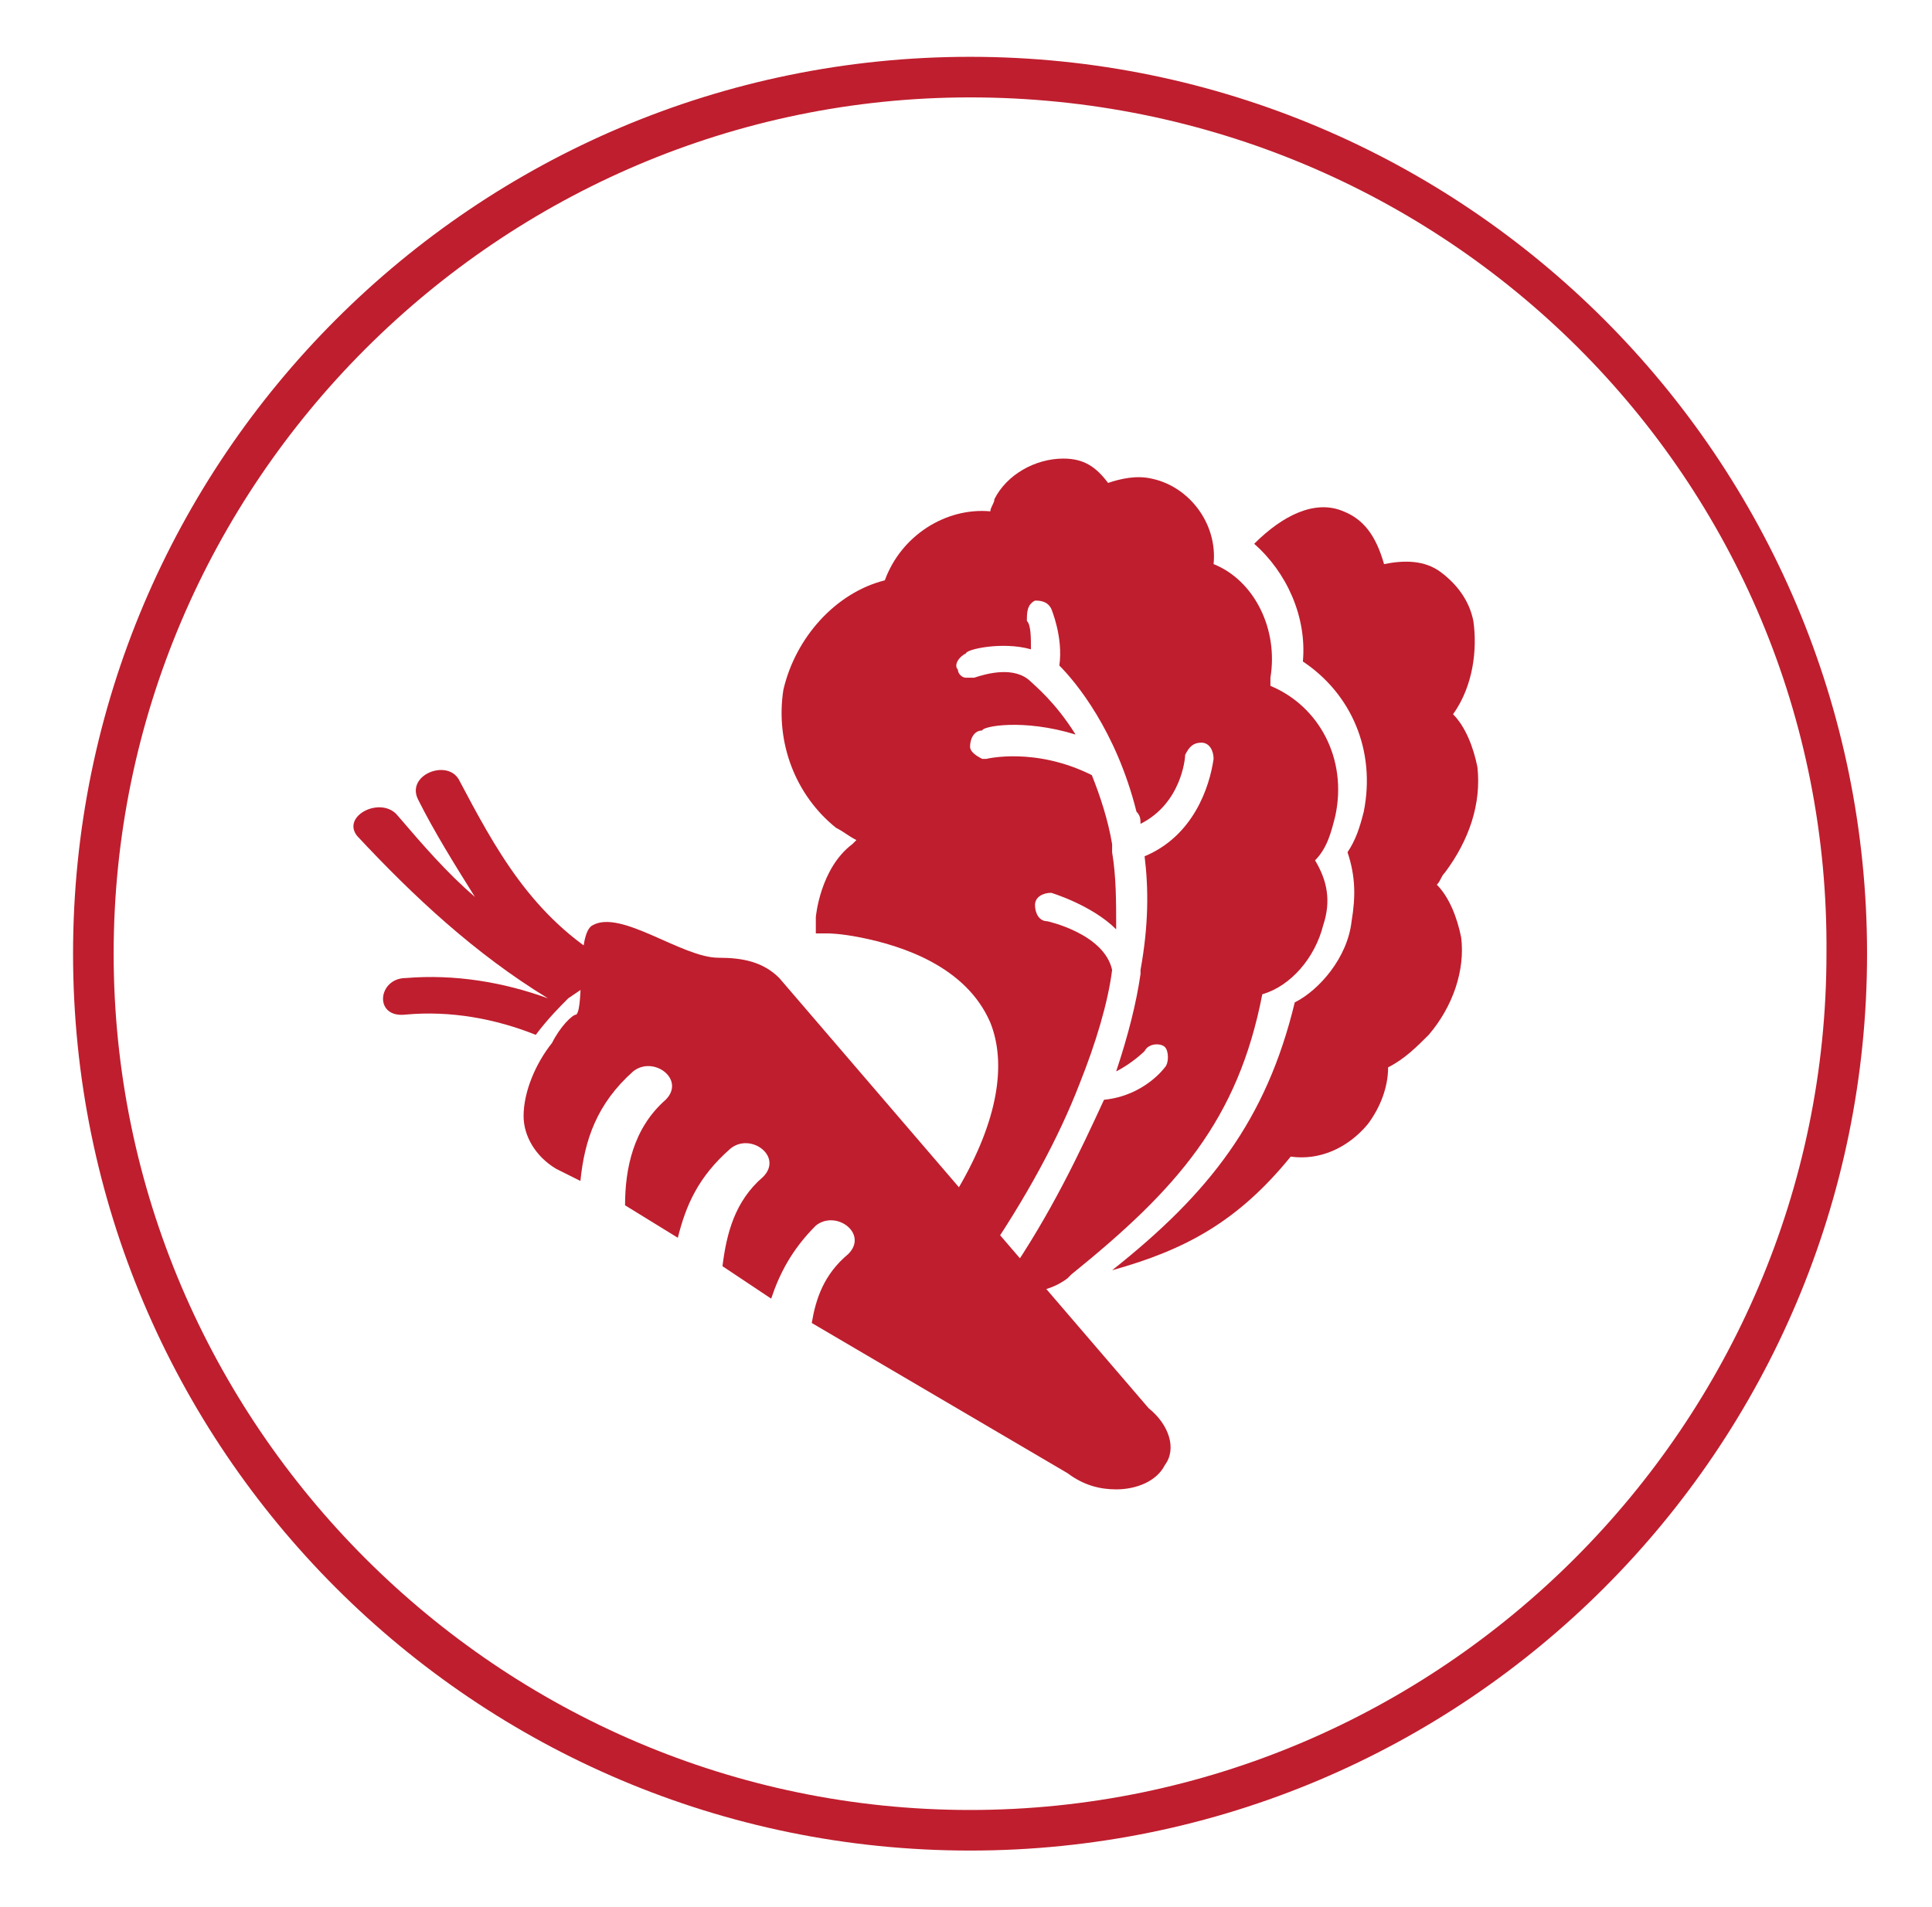 <?xml version="1.0" encoding="utf-8"?>
<!-- Generator: Adobe Illustrator 22.0.1, SVG Export Plug-In . SVG Version: 6.00 Build 0)  -->
<svg version="1.1" id="Layer_1" xmlns="http://www.w3.org/2000/svg" xmlns:xlink="http://www.w3.org/1999/xlink" x="0px" y="0px"
	 viewBox="0 0 47.6 47" style="enable-background:new 0 0 47.6 47;" xml:space="preserve">
<style type="text/css">
	.st0{display:none;}
	.st1{display:inline;fill:#D24A43;}
	.st2{display:none;fill:#D24A43;}
	.st3{fill:#BF1E2E;}
	.st4{display:inline;}
	.st5{fill:#D24A43;}
	.st6{display:inline;fill:#FFFFFF;}
	.st7{display:none;fill:#090E0D;}
</style>
<g class="st0">
	<path class="st1" d="M85.4,17.1c0-0.2,0-0.5,0-0.7c0-3.3-2.7-6-6-6s-6,2.7-6,6c0,0.2,0,0.5,0,0.7C70.8,19,69,22.2,69,25.8
		c0,2.5,0.9,4.7,2.3,6.5c0.6,0.8,1.6,1.3,2.7,1.3h11.2c1,0,2-0.5,2.7-1.3c1.4-1.8,2.3-4,2.3-6.5C90,22.2,88.2,19,85.4,17.1
		L85.4,17.1z M79.5,12.7c1.9,0,3.4,1.4,3.7,3.2c-1.1-0.4-2.4-0.7-3.7-0.7c-1.3,0-2.5,0.2-3.7,0.7C76.1,14.1,77.6,12.7,79.5,12.7
		L79.5,12.7z M78.8,27.7c-0.1,0.2-0.4,0.4-0.6,0.4s-0.5-0.1-0.6-0.3l-0.9-1.5l-0.4,0.4v0.7c0,0.4-0.3,0.7-0.7,0.7
		c-0.4,0-0.7-0.3-0.7-0.7v-5.1c0-0.4,0.3-0.7,0.7-0.7c0.4,0,0.7,0.3,0.7,0.7v3.2l1-1.6c0.1-0.2,0.3-0.3,0.6-0.3
		c0.2,0,0.4,0.1,0.5,0.3c0.1,0.2,0.1,0.5-0.1,0.6l-0.7,0.8l1.1,1.6C78.9,27.2,78.9,27.5,78.8,27.7L78.8,27.7z M84,25v2.5
		c0,0.9-0.2,1.6-0.7,2s-1.2,0.6-1.8,0.6c-0.4,0-0.8,0-1.1-0.1c-0.3-0.1-0.5-0.4-0.4-0.7c0-0.1,0.1-0.2,0.2-0.3
		c0.1-0.1,0.3-0.1,0.4,0c0.2,0.1,0.5,0.1,0.8,0.1c0.7,0,1.2-0.4,1.2-1.2v-0.3l0,0c-0.3,0.4-0.7,0.6-1.2,0.6c-1.1,0-1.9-0.9-1.9-2.2
		c0-1.4,0.9-2.4,2-2.4c0.6,0,1,0.3,1.2,0.6l0,0c0-0.3,0.3-0.5,0.6-0.5h0.1c0.2,0,0.3,0.1,0.4,0.2s0.2,0.3,0.2,0.4
		C84,24.4,84,24.7,84,25L84,25z"/>
	<path class="st1" d="M81.9,24.6c-0.5,0-0.9,0.5-0.9,1.3c0,0.7,0.3,1.2,0.9,1.2c0.4,0,0.6-0.2,0.7-0.6c0-0.1,0-0.2,0-0.4v-0.7
		c0-0.1,0-0.2,0-0.3C82.5,24.8,82.2,24.6,81.9,24.6L81.9,24.6z"/>
</g>
<path class="st2" d="M79.2,45C67,45,57.1,35.1,57.1,22.9S67,0.8,79.2,0.8s22.1,9.9,22.1,22.1S91.4,45,79.2,45z M79.2,1.8
	c-11.6,0-21.1,9.5-21.1,21.1S67.6,44,79.2,44s21.1-9.5,21.1-21.1S90.9,1.8,79.2,1.8z"/>
<path class="st2" d="M133.2,45c-12.2,0-22.1-9.9-22.1-22.1S121,0.8,133.2,0.8s22.1,9.9,22.1,22.1S145.4,45,133.2,45z M133.2,1.8
	c-11.6,0-21.1,9.5-21.1,21.1S121.6,44,133.2,44s21.1-9.5,21.1-21.1S144.9,1.8,133.2,1.8z"/>
<path class="st3" d="M23.9,45.6c-12.2,0-22.1-9.9-22.1-22.1S11.7,1.4,23.9,1.4S46,11.3,46,23.5S36.1,45.6,23.9,45.6z M23.9,2.4
	c-11.6,0-21.1,9.5-21.1,21.1s9.5,21.1,21.1,21.1S45,35.1,45,23.5C45.1,11.8,35.6,2.4,23.9,2.4z"/>
<g class="st0">
	<g class="st4">
		<path class="st5" d="M131.5,30.9h-4.7c-0.9,0-1.6-0.7-1.6-1.6V14.7c0-0.9,0.7-1.6,1.6-1.6h11.4c0.9,0,1.6,0.7,1.6,1.6V27l2.1-2.5
			V13.1c0-1.2-0.9-2.1-2.1-2.1H125c-1.1,0-2,0.9-2,2.1V31c0,1.2,0.9,2.1,2.1,2.1h8.3l-1-0.8C132.1,31.8,131.7,31.4,131.5,30.9
			L131.5,30.9z"/>
		<path class="st5" d="M137.4,15.8h-9.5c-0.6,0-1.1,0.5-1.1,1.1s0.5,1.1,1.1,1.1h9.5c0.6,0,1-0.5,1-1.1
			C138.4,16.2,137.9,15.8,137.4,15.8L137.4,15.8z"/>
		<path class="st5" d="M137.4,19.3h-9.5c-0.6,0-1.1,0.5-1.1,1.1s0.5,1.1,1.1,1.1h9.5c0.6,0,1-0.5,1-1.1
			C138.4,19.7,137.9,19.3,137.4,19.3L137.4,19.3z"/>
		<path class="st5" d="M137.4,22.8h-9.5c-0.6,0-1.1,0.4-1.1,1s0.5,1,1.1,1h9.5c0.6,0,1-0.4,1-1C138.4,23.2,137.9,22.8,137.4,22.8
			L137.4,22.8z"/>
		<path class="st5" d="M126.8,27.2c0,0.6,0.5,1,1.1,1h3.5c0.1-0.4,0.4-0.8,0.7-1.2c0.3-0.4,0.7-0.7,1.1-0.9h-5.3
			C127.3,26.1,126.8,26.6,126.8,27.2L126.8,27.2z"/>
		<path class="st5" d="M137.4,26.1h-0.8c0.3,0.1,0.5,0.3,0.7,0.5l1.1,0.9c0-0.1,0.1-0.2,0.1-0.4C138.4,26.6,137.9,26.1,137.4,26.1
			L137.4,26.1z"/>
		<path class="st5" d="M147.8,23.3c-0.8-0.7-1.9-0.6-2.6,0.2l-6.1,7.1l-3-2.6c-0.8-0.7-1.9-0.6-2.6,0.2c-0.7,0.8-0.6,1.9,0.2,2.6
			l4.4,3.8c0.3,0.3,0.8,0.4,1.2,0.4h0.1c0.5,0,0.9-0.3,1.3-0.6l7.3-8.5C148.6,25.1,148.6,24,147.8,23.3L147.8,23.3z"/>
	</g>
</g>
<g class="st0">
	<path class="st4" d="M82.6,108.7c-2.4-2.4-6.3-2.4-8.6,0c-1.2,1.2-1.8,2.7-1.8,4.3s0.6,3.2,1.8,4.3c0.6,0.6,1.3,1,2,1.3
		c-0.3,0.4-0.5,0.6-0.7,0.8c-0.9,0.6-1.7,1.4-2.3,2.3c-0.1-0.5-0.2-0.9-0.4-1.4c-0.8-1.9-2.3-3.2-4.3-3.7l-0.7-0.2
		c0-0.1,0-0.1,0-0.2c-0.8-3.4-3.7-6-7.2-6.5c-0.3,0-0.6,0.2-0.7,0.5c0,0.3,0.2,0.6,0.5,0.7c3,0.4,5.5,2.6,6.1,5.5
		c0.3,1.3,0.6,2.5,0.9,3.4c0.1,0.3,0.3,0.4,0.6,0.4c0.1,0,0.1,0,0.2,0c0.3-0.1,0.5-0.5,0.4-0.8c-0.2-0.5-0.4-1.1-0.5-1.8H68
		c1.6,0.4,2.8,1.4,3.4,2.9s0.5,3.1-0.3,4.4L71,125c-0.2,0.3-0.1,0.7,0.2,0.8c0.1,0.1,0.2,0.1,0.3,0.1c0.2,0,0.4-0.1,0.5-0.3l0.1-0.1
		c0.3-0.5,0.6-1.1,0.7-1.7c0.7-1.4,1.8-2.7,3.1-3.7c0.4-0.3,0.9-0.8,1.2-1.4c0.3,0.1,0.7,0.1,1,0.1c0.4,0,0.8,0,1.2-0.1
		c-0.5,1.8-0.9,3.4-1.3,4.8c-0.8,3.1-2.8,7.1-4.7,8.1c-0.4,0.2-0.7,0.3-1,0.2c-8.8-4-10.6-8.2-10.9-9.8c-0.1-0.3-0.4-0.5-0.7-0.5
		c-1.5-0.4-2.8-1.3-3.6-2.6c-0.9-1.3-1.2-2.9-0.9-4.5c0.1-0.3-0.1-0.7-0.5-0.7c-0.3-0.1-0.7,0.1-0.7,0.5c-0.4,1.9,0,3.8,1,5.4
		c1,1.5,2.5,2.6,4.2,3.1c0.3,1,1,2.4,2.4,4.1c2,2.3,5.1,4.4,9.1,6.2l0,0c0.2,0.1,0.5,0.1,0.7,0.1c0.4,0,0.8-0.1,1.3-0.3
		c1.3-0.7,2.5-2.4,3.2-3.7c0.9-1.6,1.6-3.5,2.1-5.2c0.4-1.5,0.9-3.4,1.5-5.5c0.6-0.3,1.2-0.7,1.7-1.2C85,114.9,85,111,82.6,108.7
		L82.6,108.7z M78.3,117.9c-1.3,0-2.5-0.5-3.5-1.4c-0.9-0.9-1.4-2.1-1.4-3.5c0-1.3,0.5-2.5,1.4-3.5c1-1,2.2-1.4,3.5-1.4
		s2.5,0.5,3.5,1.4c1.9,1.9,1.9,5,0,6.9C80.8,117.3,79.6,117.9,78.3,117.9L78.3,117.9z"/>
	<path class="st4" d="M77.2,111.8c-0.6,0.6-0.6,1.6,0,2.3c0.3,0.3,0.7,0.5,1.1,0.5s0.8-0.2,1.1-0.5c0.6-0.6,0.6-1.6,0-2.3
		C78.8,111.2,77.8,111.2,77.2,111.8L77.2,111.8z M78.6,113.2c-0.1,0.1-0.4,0.1-0.5,0s-0.1-0.4,0-0.5s0.2-0.1,0.3-0.1
		c0.1,0,0.2,0,0.3,0.1C78.7,112.8,78.7,113.1,78.6,113.2L78.6,113.2z"/>
	<path class="st4" d="M78.3,117.3L78.3,117.3c-2.4,0-4.3-2-4.3-4.3l0,0c0-2.4,2-4.3,4.3-4.3l0,0c2.4,0,4.3,2,4.3,4.3l0,0
		C82.6,115.4,80.7,117.3,78.3,117.3z"/>
	<path class="st6" d="M79.4,113c0,0.6-0.5,1.1-1.1,1.1s-1.1-0.5-1.1-1.1s0.5-1.1,1.1-1.1C78.9,111.8,79.4,112.3,79.4,113z"/>
</g>
<path class="st7" d="M83.3,82.6h-1v-2.5c0-0.8-0.7-1.5-1.5-1.5h-2c-0.8,0-1.5,0.7-1.5,1.5V84h-1.2L76,83.7c-0.5-1.3-1.8-2.2-3.2-2.2
	l0,0c-0.2-0.6-0.7-1-1.4-1c-0.4,0-0.7,0.1-1,0.4c-0.3-0.2-0.6-0.4-1-0.4s-0.7,0.1-1,0.4c-0.3-0.2-0.6-0.4-1-0.4s-0.7,0.1-1,0.4
	c-0.3-0.2-0.6-0.4-1-0.4c-0.8,0-1.5,0.7-1.5,1.5v2h-1.5v-3.9c0-0.8-0.7-1.5-1.5-1.5h-2c-0.8,0-1.5,0.7-1.5,1.5v2.5h-1
	c-0.8,0-1.5,0.7-1.5,1.5V89c0,0.8,0.7,1.5,1.5,1.5h1V93c0,0.8,0.7,1.5,1.5,1.5h2c0.8,0,1.5-0.7,1.5-1.5v-4h1.1l0.4,1.2
	c0,0.1,0,0.1,0.1,0.2l1.3,1.7l-0.8,8.8c0,0.4,0.1,0.7,0.3,1c0.2,0.3,0.6,0.4,0.9,0.4h6.7c0.4,0,0.7-0.2,0.9-0.4
	c0.2-0.3,0.4-0.6,0.3-1L73,92.3c0-0.1,0-0.2,0.1-0.2l2.7-2.3c0.2-0.2,0.4-0.5,0.5-0.8h1.1v4c0,0.8,0.7,1.5,1.5,1.5h2
	c0.8,0,1.5-0.7,1.5-1.5v-2.5h1c0.8,0,1.5-0.7,1.5-1.5v-4.9C84.8,83.3,84.1,82.6,83.3,82.6z M71.5,81.6c0.3,0,0.5,0.2,0.5,0.5v2.5V85
	c0,0.2-0.1,0.4-0.2,0.5l0,0h-0.1h-0.1h-0.1h-0.1c0,0-0.1,0-0.1-0.1c0,0,0,0-0.1,0l-0.1-0.1l0,0c0-0.1,0-0.1,0-0.2v-3
	C71,81.9,71.2,81.6,71.5,81.6z M69.5,81.6c0.3,0,0.5,0.2,0.5,0.5v3c0,0.3-0.2,0.5-0.5,0.5S69,85.4,69,85.1v-3
	C69,81.9,69.3,81.6,69.5,81.6z M67.6,81.6c0.3,0,0.5,0.2,0.5,0.5v3c0,0.3-0.2,0.5-0.5,0.5s-0.5-0.2-0.5-0.5v-3
	C67.1,81.9,67.3,81.6,67.6,81.6z M65.1,82.1c0-0.3,0.2-0.5,0.5-0.5s0.5,0.2,0.5,0.5v3c0,0.1,0,0.1,0,0.2l0,0c0,0,0,0.1-0.1,0.1
	c0,0,0,0-0.1,0c0,0-0.1,0-0.1,0.1h-0.1h-0.1h-0.1h-0.1l0,0c-0.1-0.1-0.2-0.3-0.2-0.5v-0.4v-2.5H65.1z M72.5,91.3
	C72.2,91.6,72,92,72,92.4l0.9,8.6c0,0.1,0,0.2-0.1,0.2c0,0-0.1,0.1-0.2,0.1H66c-0.1,0-0.2-0.1-0.2-0.1s-0.1-0.1-0.1-0.2l0.9-9
	c0-0.1,0-0.2-0.1-0.3l-1.4-1.8L64.8,89h7.5c0.3,0,0.5-0.1,0.7-0.3l0.7-0.7c0.2-0.2,0.3-0.4,0.3-0.7v-1.8c0-0.6-0.4-1.2-1-1.4v-1.6
	c1,0,1.9,0.6,2.2,1.6l0.2,0.5v0.1v3.7c0,0.2-0.1,0.4-0.3,0.6L72.5,91.3z"/>
<path class="st0" d="M116.5,88.3c-0.1-0.2-0.1-0.1-0.2-0.3c-0.3-1.2-0.2-2.6-1.1-3.9c-1.4-2.2-5-5.7-6.4-6.3c-0.1,0-0.1,0-0.2-0.1
	c0-0.3-0.2-0.7-0.7-0.9c-1.4-0.7-3-1.4-3.9-1c-0.5,0.2-0.9-0.2-1.1,0.3c-0.1,0.3-0.7,0.9-0.6,1.6c0,0.2,0.4,1.1,0.8,1.3
	c0.1,0.2-0.5-0.1-0.2,0.6c0.4,0.7,3.5-0.6,4.2,0.2c0.7,1.1,0.8,4.6,2.1,6.8c-0.2,0-1.5-2-3.8-1.4s-2.9,2.5-2.9,2.5
	c-2.2-2.1-5.8-0.6-6.3,1.4v9.4h2.2l0.8-1.5c1.5-0.6,2.6-3,3.8-4.5c1.6,0.2,4.1-0.2,5.1-0.3c0.9-0.1,4.3-1.1,5.3-1.4
	C115.8,89.8,117.1,89.9,116.5,88.3L116.5,88.3z"/>
<path class="st3" d="M33.3,22.7c0.1-0.6,0.1-1.1-0.1-1.7c0.2-0.3,0.3-0.6,0.4-1c0.3-1.5-0.3-2.9-1.5-3.7c0.1-1.1-0.4-2.2-1.2-2.9
	c0.7-0.7,1.5-1.1,2.2-0.8c0.5,0.2,0.8,0.6,1,1.3c0.5-0.1,1-0.1,1.4,0.2s0.7,0.7,0.8,1.2c0.1,0.7,0,1.6-0.5,2.3
	c0.3,0.3,0.5,0.8,0.6,1.3c0.1,0.9-0.2,1.8-0.8,2.6c-0.1,0.1-0.1,0.2-0.2,0.3c0.3,0.3,0.5,0.8,0.6,1.3c0.1,0.8-0.2,1.7-0.8,2.4
	c-0.3,0.3-0.6,0.6-1,0.8c0,0.5-0.2,1-0.5,1.4c-0.5,0.6-1.2,0.9-1.9,0.8c-1.3,1.6-2.6,2.3-4.4,2.8c2.4-1.9,3.8-3.7,4.5-6.6
	C32.5,24.4,33.2,23.6,33.3,22.7L33.3,22.7z"/>
<path class="st3" d="M19.3,17c0.3-1.3,1.3-2.4,2.5-2.7c0.4-1.1,1.5-1.8,2.6-1.7c0-0.1,0.1-0.2,0.1-0.3c0.3-0.6,1-1,1.7-1
	c0.5,0,0.8,0.2,1.1,0.6c0.3-0.1,0.7-0.2,1.1-0.1c0.9,0.2,1.6,1.1,1.5,2.1c1,0.4,1.6,1.6,1.4,2.8c0,0.1,0,0.1,0,0.2
	c1.2,0.5,1.9,1.8,1.6,3.2c-0.1,0.4-0.2,0.8-0.5,1.1c0.3,0.5,0.4,1,0.2,1.6c-0.2,0.8-0.8,1.5-1.5,1.7c-0.6,3.1-2.1,4.8-4.7,6.9
	l-0.1,0.1l0,0c-0.4,0.3-0.9,0.4-1.4,0.3c-0.1,0-0.2,0-0.3-0.1l0.2-0.2c1.1-1.6,1.8-3.1,2.4-4.4c1-0.1,1.5-0.8,1.5-0.8
	c0.1-0.1,0.1-0.4,0-0.5s-0.4-0.1-0.5,0.1c0,0-0.3,0.3-0.7,0.5c0.3-0.9,0.5-1.7,0.6-2.4v-0.1c0.2-1.1,0.2-2,0.1-2.8
	c1.2-0.5,1.6-1.7,1.7-2.4c0-0.2-0.1-0.4-0.3-0.4c-0.2,0-0.3,0.1-0.4,0.3c0,0.1-0.1,1.2-1.1,1.7c0-0.1,0-0.2-0.1-0.3
	c-0.5-2-1.5-3.2-1.9-3.6c0.1-0.7-0.2-1.4-0.2-1.4c-0.1-0.2-0.3-0.2-0.4-0.2c-0.2,0.1-0.2,0.3-0.2,0.5c0.1,0.1,0.1,0.4,0.1,0.7
	c-0.7-0.2-1.6,0-1.6,0.1c-0.2,0.1-0.3,0.3-0.2,0.4c0,0.1,0.1,0.2,0.2,0.2s0.1,0,0.2,0c0.3-0.1,1-0.3,1.4,0.1
	c0.1,0.1,0.6,0.5,1.1,1.3c-1.3-0.4-2.3-0.2-2.3-0.1c-0.2,0-0.3,0.2-0.3,0.4c0,0.1,0.1,0.2,0.3,0.3h0.1c0,0,1.2-0.3,2.6,0.4
	c0.2,0.5,0.4,1.1,0.5,1.7v0.1V21c0.1,0.6,0.1,1.2,0.1,1.9c-0.6-0.6-1.6-0.9-1.6-0.9l0,0c-0.2,0-0.4,0.1-0.4,0.3
	c0,0.2,0.1,0.4,0.3,0.4c0,0,1.4,0.3,1.6,1.2c-0.1,0.8-0.4,1.8-0.8,2.8l0,0c-0.5,1.3-1.3,2.8-2.4,4.4L24,31.2
	c-0.2-0.2-0.4-0.4-0.5-0.6c-0.2-0.4-0.1-0.9,0.1-1.3c1-1.7,1.2-3.1,0.8-4.1c-0.6-1.4-2.2-1.9-3.2-2.1C20.7,23,20.4,23,20.4,23h-0.3
	v-0.4c0,0,0.1-1.2,0.9-1.8l0.1-0.1c-0.2-0.1-0.3-0.2-0.5-0.3C19.6,19.6,19.1,18.3,19.3,17L19.3,17z"/>
<path class="st7" d="M38.8,100c-0.3,1.3-0.8,2.6-1.7,3.7h-1.5l0,0c-0.1-0.2-0.2-0.5-0.3-0.7c0,0,0-0.1-0.1-0.1
	c-0.1-0.2-0.2-0.4-0.4-0.6c0,0,0,0,0-0.1c-0.3-0.5-0.7-0.9-1.1-1.3C35.1,99.6,37.1,99.2,38.8,100L38.8,100z"/>
<path class="st7" d="M25.5,101.2C25.5,101.2,25.5,101.1,25.5,101.2c0.3-0.2,0.5-0.3,0.8-0.4c0,0,0.1,0,0.2-0.1
	c0.2-0.1,0.4-0.2,0.7-0.2c0.1,0,0.2,0,0.2,0c0.2,0,0.4-0.1,0.6-0.1c0.1,0,0.2,0,0.3,0c0.2,0,0.4,0,0.6,0c0.1,0,0.2,0,0.2,0
	c0.2,0,0.5,0,0.7,0.1c0.1,0,0.1,0,0.2,0c0.3,0.1,0.5,0.1,0.8,0.2h0.1c0.3,0.1,0.5,0.2,0.8,0.3c0.3,0.1,0.5,0.3,0.8,0.5
	c0.2,0.2,0.4,0.3,0.6,0.5l0.1,0.1c0.2,0.2,0.4,0.4,0.5,0.6c0,0,0,0.1,0.1,0.1c0.2,0.3,0.3,0.5,0.5,0.8h-11
	C23.7,102.6,24.5,101.8,25.5,101.2L25.5,101.2z"/>
<path class="st7" d="M34,93.4c1-0.1,1.9,0.5,2.2,1.4s0,2-0.8,2.5c0,0,0,0-0.1,0l-7,6.2c-0.8-0.4-1.7-0.6-2.7-0.7l0,0
	c0.1-0.1,0.1-0.2,0.2-0.3c0-0.1,0.1-0.2,0.1-0.2c0.1-0.2,0.1-0.3,0.2-0.5c0-0.1,0.1-0.2,0.1-0.3c0-0.1,0-0.1,0.1-0.2
	c0-0.1,0.1-0.2,0.1-0.4l0,0l1.2-1.4l1.1,1.1c0.3,0.3,0.7,0.3,1,0s0.3-0.7,0-1l-1.1-1.1l1.3-1.5l0.9,0.9c0.3,0.3,0.7,0.3,1,0
	c0.3-0.3,0.3-0.7,0-1L30.9,96l1-1.1l1,1c0.3,0.3,0.7,0.3,1,0s0.3-0.7,0-1l-1-1C33.1,93.7,33.5,93.5,34,93.4z"/>
<path class="st7" d="M28.6,96.7c0,0.1-0.1,0.3-0.1,0.4s0,0.1-0.1,0.2c-0.1,0.2-0.1,0.3-0.2,0.5c0,0,0,0.1-0.1,0.1
	c-0.1,0.2-0.2,0.4-0.3,0.5c0,0,0,0.1-0.1,0.1c-0.1,0.2-0.2,0.3-0.3,0.5c-0.3,0-0.6,0.1-1,0.2l0,0c-1.9,0.5-3.5,1.8-4.4,3.5
	c0,0,0,0.1-0.1,0.1c-0.1,0.3-0.3,0.5-0.4,0.8l0,0h-1.3c0-0.1,0-0.2-0.1-0.2v-0.1c0-0.2,0-0.5-0.1-0.7c0,0,0,0,0-0.1
	c0-1,0.3-2,0.9-2.9c0,0,0,0,0-0.1c0.3-0.5,0.7-0.9,1.1-1.3c1.8-1.5,3.9-2.6,6.1-3.3C28.7,95.5,28.8,96.1,28.6,96.7L28.6,96.7z"/>
<path class="st7" d="M16.4,92.8c2.6,0,4.7,2.1,4.8,4.6c0,0,0,0.1-0.1,0.1c-0.2,0.2-0.3,0.3-0.5,0.5c0,0.1-0.1,0.1-0.1,0.2
	c-0.1,0.2-0.3,0.4-0.4,0.5c0,0.1-0.1,0.1-0.1,0.2c-0.1,0.1-0.1,0.2-0.2,0.2c-0.5,0.9-0.8,1.8-0.9,2.8l0,0c0,0.2,0,0.5,0,0.7v0.1
	c0,0.2,0,0.4,0.1,0.7v0.1h-0.9c0-0.1-0.1-0.1-0.1-0.2c-0.1-0.1-0.1-0.2-0.2-0.3c-0.1-0.1-0.2-0.3-0.2-0.4c-0.1-0.1-0.1-0.2-0.2-0.3
	c-0.1-0.1-0.2-0.2-0.3-0.4c-0.1-0.1-0.2-0.2-0.3-0.3c-0.1-0.1-0.2-0.2-0.4-0.3c-0.1-0.1-0.2-0.2-0.3-0.2c-0.1-0.1-0.3-0.2-0.4-0.3
	c-0.1-0.1-0.2-0.1-0.3-0.2s-0.3-0.1-0.5-0.2c-0.1,0-0.2-0.1-0.3-0.1c-0.2-0.1-0.4-0.1-0.5-0.1s-0.2,0-0.3-0.1
	c-0.3,0-0.6-0.1-0.9-0.1c-0.1,0-0.2,0-0.3,0c-0.1-0.1-0.2-0.3-0.3-0.4s-0.1-0.2-0.2-0.2c-0.1-0.2-0.3-0.4-0.4-0.5
	c-0.5-1.5-0.2-3,0.6-4.3C13.4,93.5,14.9,92.8,16.4,92.8L16.4,92.8z"/>
<path class="st7" d="M9.5,103.6c0-0.1,0.1-0.2,0.2-0.2c0.1-0.1,0.1-0.1,0.2-0.2c0.1-0.1,0.1-0.1,0.2-0.2c0.1-0.1,0.1-0.1,0.2-0.2
	c0.1-0.1,0.1-0.1,0.2-0.2c0.1-0.1,0.2-0.1,0.2-0.2c0.1,0,0.1-0.1,0.2-0.1c0.1-0.1,0.2-0.1,0.3-0.2c0.1,0,0.1-0.1,0.2-0.1
	c0.2-0.1,0.3-0.1,0.5-0.2l0,0c0.2-0.1,0.4-0.1,0.6-0.1c0.1,0,0.1,0,0.2,0c0.3,0,0.7,0,1,0c0.1,0,0.1,0,0.2,0c0.1,0,0.3,0.1,0.4,0.1
	c0.1,0,0.1,0,0.2,0.1c0.1,0,0.2,0.1,0.4,0.2c0.1,0,0.1,0.1,0.2,0.1c0.1,0.1,0.3,0.2,0.4,0.2l0.1,0.1c0.2,0.1,0.3,0.2,0.4,0.4
	l0.1,0.1c0.1,0.1,0.2,0.2,0.3,0.4c0,0.1,0.1,0.1,0.1,0.2s0.1,0.1,0.1,0.2L9.5,103.6C9.5,103.7,9.5,103.6,9.5,103.6z"/>
<path class="st7" d="M7.3,97.5c0.5,0,1.9,0.2,3.5,2.3c0.1,0.2,0.2,0.3,0.4,0.5c0,0.1,0.1,0.1,0.1,0.2c0,0,0,0,0,0.1h-0.1
	c-0.2,0.1-0.4,0.2-0.6,0.3c-0.1,0-0.1,0.1-0.2,0.1c-0.5,0.2-0.9,0.6-1.2,0.9L9.1,102c-0.2,0.2-0.3,0.4-0.5,0.6l0,0
	c-0.1,0.2-0.3,0.4-0.4,0.7c0,0.1-0.1,0.1-0.1,0.2S8,103.7,8,103.7H6.7C5.8,101.7,6,99.3,7.3,97.5L7.3,97.5z"/>
<path class="st7" d="M41.2,105.6c-1.9,4.6-5.2,8.4-9.4,11H30c-0.4,0-0.7,0.3-0.7,0.7c0,0.4,0.3,0.7,0.7,0.7h1.4v0.8
	c0,0.3-0.3,0.6-0.6,0.6H14.3c-0.3,0-0.6-0.3-0.6-0.6V118h8.2c0.4,0,0.7-0.3,0.7-0.7c0-0.4-0.3-0.7-0.7-0.7h-8.6
	c-4.2-2.6-7.5-6.4-9.4-11L3.7,105h37.8L41.2,105.6z"/>
<path class="st7" d="M19.8,88.7c-1.4,0-2.6,0.7-3.4,1.8c-0.8-1.1-2-1.8-3.4-1.8c-0.4,0-0.7,0.3-0.7,0.7s0.3,0.7,0.7,0.7
	c1.5,0,2.7,1.2,2.7,2.7c0,0.4,0.3,0.7,0.7,0.7s0.7-0.3,0.7-0.7c0-1.5,1.2-2.7,2.7-2.7c0.4,0,0.7-0.3,0.7-0.7S20.2,88.7,19.8,88.7
	L19.8,88.7z"/>
<path class="st7" d="M37.6,94.1l-1-0.3l1.3-1.3c0.3-0.3,0.3-0.7,0-1s-0.7-0.3-1,0l-1.3,1.3l-0.3-1c-0.1-0.4-0.5-0.5-0.9-0.4
	s-0.5,0.5-0.4,0.9l0.7,2l0,0l0,0c0,0,0,0,0,0.1c0,0,0,0.1,0.1,0.1l0,0l0,0l0,0c0.1,0,0.1,0.1,0.2,0.1l0,0l0,0l0,0l0,0l2,0.7
	c0.4,0.1,0.7-0.1,0.9-0.4C38.2,94.6,38,94.3,37.6,94.1L37.6,94.1z"/>
<path class="st3" d="M13.5,24.6c-1.1-0.4-2.3-0.6-3.5-0.5c-0.7,0-0.8,1,0,0.9c1.1-0.1,2.2,0.1,3.2,0.5c0.3-0.4,0.6-0.7,0.8-0.9
	c0.3-0.2,0.7-0.5,1.2-0.7c0-0.1-0.1-0.1-0.2-0.2c-1.9-1.1-2.8-2.8-3.7-4.5c-0.3-0.5-1.3-0.1-1,0.5c0.4,0.8,0.9,1.6,1.4,2.4
	c-0.7-0.6-1.3-1.3-1.9-2c-0.4-0.5-1.4,0-1,0.5C10.2,22.1,11.7,23.5,13.5,24.6L13.5,24.6z"/>
<path class="st3" d="M13.6,25.7c-0.4,0.5-0.7,1.2-0.7,1.8c0,0.5,0.3,1,0.8,1.3l0.6,0.3c0.1-1,0.4-1.9,1.3-2.7
	c0.5-0.4,1.3,0.2,0.8,0.7c-0.8,0.7-1,1.7-1,2.6l1.3,0.8c0.2-0.8,0.5-1.5,1.3-2.2c0.5-0.4,1.3,0.2,0.8,0.7c-0.7,0.6-0.9,1.4-1,2.2
	L19,32c0.2-0.6,0.5-1.2,1.1-1.8c0.5-0.4,1.3,0.2,0.8,0.7c-0.6,0.5-0.8,1.1-0.9,1.7l6.3,3.7c0.4,0.3,0.8,0.4,1.2,0.4
	c0.5,0,1-0.2,1.2-0.6c0.3-0.4,0.1-1-0.4-1.4l-9.1-10.6c-0.4-0.4-0.9-0.5-1.5-0.5c-0.9,0-2.4-1.2-3.1-0.8c-0.4,0.2-0.2,2-0.4,2.2
	C14.1,25,13.8,25.3,13.6,25.7L13.6,25.7z"/>
<path class="st2" d="M-35,45c-12.2,0-22.1-9.9-22.1-22.1S-47.2,0.8-35,0.8s22.1,9.9,22.1,22.1S-22.8,45-35,45z M-35,1.8
	c-11.6,0-21.1,9.5-21.1,21.1S-46.7,44-35,44s21.1-9.5,21.1-21.1S-23.4,1.8-35,1.8z"/>
<path class="st2" d="M-92.9,45.6c-12.2,0-22.1-9.9-22.1-22.1s9.9-22.1,22.1-22.1s22.1,9.9,22.1,22.1S-80.7,45.6-92.9,45.6z
	 M-92.9,2.4c-11.6,0-21.1,9.5-21.1,21.1s9.5,21.1,21.1,21.1s21.1-9.5,21.1-21.1C-71.8,11.8-81.2,2.4-92.9,2.4z"/>
<g class="st0">
	<path class="st1" d="M-82.8,16.8c-1.6-0.2-5.3-2.7-8-1.8s-2.5,1.5-3.8,2c-1.3,0.4-1.6-0.2-4.2,0.6c-2.7,0.9-4.3,5.1-5.4,6.2
		c0,0-1.1,1.1-0.7,2.4s1.8,0.9,1.8,0.9c4.7-1.5,6.2-3.5,6.2-3.5s2.4,0.7,4.4,0s3.6-2.7,3.6-2.7s2.4,0.7,7.1-0.9c0,0,1.3-0.5,0.9-1.8
		C-81.3,17.1-82.8,16.8-82.8,16.8"/>
	<path class="st1" d="M-83.5,21.5c-4,1.3-3.1,4-7.8,5.5c-4.7,1.5-5.6-1.1-9.6,0.2c-1.3,0.4-1.8,1.3-1.6,2c0.7,2,6,6.9,13.3,4.5
		c7.4-2.4,8.7-9.5,8.1-11.5C-81.3,21.5-82.2,21.1-83.5,21.5"/>
</g>
<g class="st0">
	<path class="st4" d="M-94.8,94.4c2,0.4,2.9,1.4,3.1,2.7c0,1.2-0.9,2.6-1.6,3.4c-1.5,1.8-4,3.7-6.5,3.5c-2-0.1-2.1-2.3-2.1-2
		c0,0.9,0.5,1.8,1.4,2.2c0.8,0.4,1.9,0.2,2.7,0c0.7-0.2,1.4-0.5,2.1-0.9c-0.4,0.3-0.8,0.7-1.2,1c-1.7,1.2-3.4,1.3-4.9,2.2
		c-2.8,1.5-3.2,4.6-3.2,4.6s0.6-3.2,6.1-4.5h0.2c-1.8,2-2.4,4.3,0.8,8.3c-2.1-6.5,4-8.6,6.9-11.3C-86.5,99.6-87.5,94-94.8,94.4z"/>
	<path class="st4" d="M-83.9,106.9c1.1,0.3,1.8,0.3,3.2-0.1l-0.5-0.1c-0.7-0.1-0.8-0.2-1.5-0.4c-2.3-0.9-2.9-4-3.6-6.1
		c-0.4-1.2-0.9-2.3-1.5-3.2c-0.2-0.2-0.7-0.7-0.7-0.7c1.1,1.8,1.3,2.9,0.8,5.6c-0.6,2.9,2.1,3.8,0.5,4.5c-1.2,0.5-0.8,0.6-0.5,1.2
		c0.1,0.4-0.1,0.5-0.6,0.7c0.3,0.8,0.3,0.7-0.4,0.9c-0.7,0.3,0.4,1.8-1.1,1.9c-1,0-1.8-0.7-3-0.4c-2.3,3.9,3.3,4.7,6.3,8.7
		c-0.2-2-3.2-4.1-0.8-6.7c-0.2,2.5,0.4,5.4,3,6.5c-0.3-0.6-0.8-1.1-1.1-1.8c-0.4-1-0.6-2.2-0.6-3.3c0.2-4.9,0.3,2.9,5.3,2.5
		c-1.3-0.8-2-1.3-2.4-3.2c-0.6-3.2-0.8-3.5-1.7-4.7c0.2,0.3,1.6,0.7,2.8,1.9c1.3,1.4,1,2.1,1.3,3.8C-79.6,108.6-83.5,109-83.9,106.9
		L-83.9,106.9z"/>
	<path class="st4" d="M-105.2,106.3c0,0,0.7-0.3,0.9-0.6c0.3-0.3-0.2-0.6-0.8,0.3C-105.1,106.1-105.1,106.2-105.2,106.3z"/>
</g>
<g class="st0">
	<g class="st4">
		<path d="M-32.3,99.5l-4.6,5.5c-1.3-0.7-2.7-1.1-4.3-1.1c-1.5,0-3,0.4-4.3,1.1l-4.5-5.5v13.9c0,0.4,0,0.7,0,1.1
			c0,5.3,2.2,9.9,5.3,11.8c-1.7-2.3-3.3-4.7-2.6-7.1c4-0.2,4.4-0.2,4.4-0.2l1.4,1.2l1.7-1.2c2.9,0,4.3,0.1,4.3,0.1
			c0.2,1.5-0.1,4.7-2.6,7.2c3.1-1.9,5.3-6.5,5.3-11.9c0-0.4,0-0.7,0-1.1L-32.3,99.5z M-43.1,115.2c-0.4,0.2-1.4,0.7-1.8,0.9
			c-0.4,0.1-1,0.2-1.3,0c-0.2-0.2-1-0.9-1.1-1.1c-0.2-0.2-0.3-1.5,0.6-1.4c0.9,0.1,3.4,1.1,3.5,1.1S-42.7,115-43.1,115.2
			L-43.1,115.2z M-35.1,114.9c-0.2,0.2-0.9,0.9-1.1,1.1c-0.2,0.2-0.8,0.1-1.3,0c-0.4-0.1-1.4-0.7-1.8-0.9c-0.4-0.2-0.1-0.5,0.1-0.6
			c0.2-0.1,2.6-1.1,3.5-1.1C-34.9,113.4-35,114.8-35.1,114.9L-35.1,114.9z"/>
	</g>
</g>
<g class="st0">
	<path class="st1" d="M-32.7,27.6c0-0.2-0.2-0.4-0.4-0.3c0,0-1,0.3-1.8,0.3s-1.8-0.3-1.8-0.3c-0.2-0.1-0.4,0.1-0.4,0.3v1.2
		c0,0.2,0.2,0.4,0.4,0.4h3.5c0.2,0,0.4-0.2,0.4-0.4L-32.7,27.6L-32.7,27.6z"/>
	<path class="st1" d="M-28.6,12.3c0-0.5-0.4-0.8-0.8-0.8h-10.8c-0.5,0-0.8,0.4-0.8,0.8v6.8c0,2.1,0.6,4,1.8,5.4
		c1.1,1.4,2.7,2.2,4.5,2.2c1.7,0,3.3-0.8,4.5-2.2c1.1-1.4,1.8-3.3,1.8-5.4v-6.8H-28.6z"/>
	<path class="st1" d="M-41.8,20.7c-1.1-0.4-1.6-1.4-1.6-3V14h1.5v-1.6h-2.3c-0.5,0-0.8,0.4-0.8,0.8v4.5c0,2.7,1.3,4.4,3.7,4.8
		C-41.6,21.9-41.7,21.3-41.8,20.7L-41.8,20.7z"/>
	<path class="st1" d="M-40.2,30.4c-0.5,0-0.8,0.4-0.8,0.8v4.1c0,0.5,0.4,0.8,0.8,0.8h10.8c0.5,0,0.8-0.4,0.8-0.8v-4.1
		c0-0.5-0.4-0.8-0.8-0.8H-40.2z"/>
	<path class="st1" d="M-25.4,12.4h-2.3V14h1.5v3.7c0,1.6-0.5,2.6-1.6,3c-0.1,0.6-0.2,1.2-0.4,1.8c2.4-0.4,3.7-2.1,3.7-4.8v-4.5
		C-24.6,12.8-24.9,12.4-25.4,12.4L-25.4,12.4z"/>
</g>
</svg>
